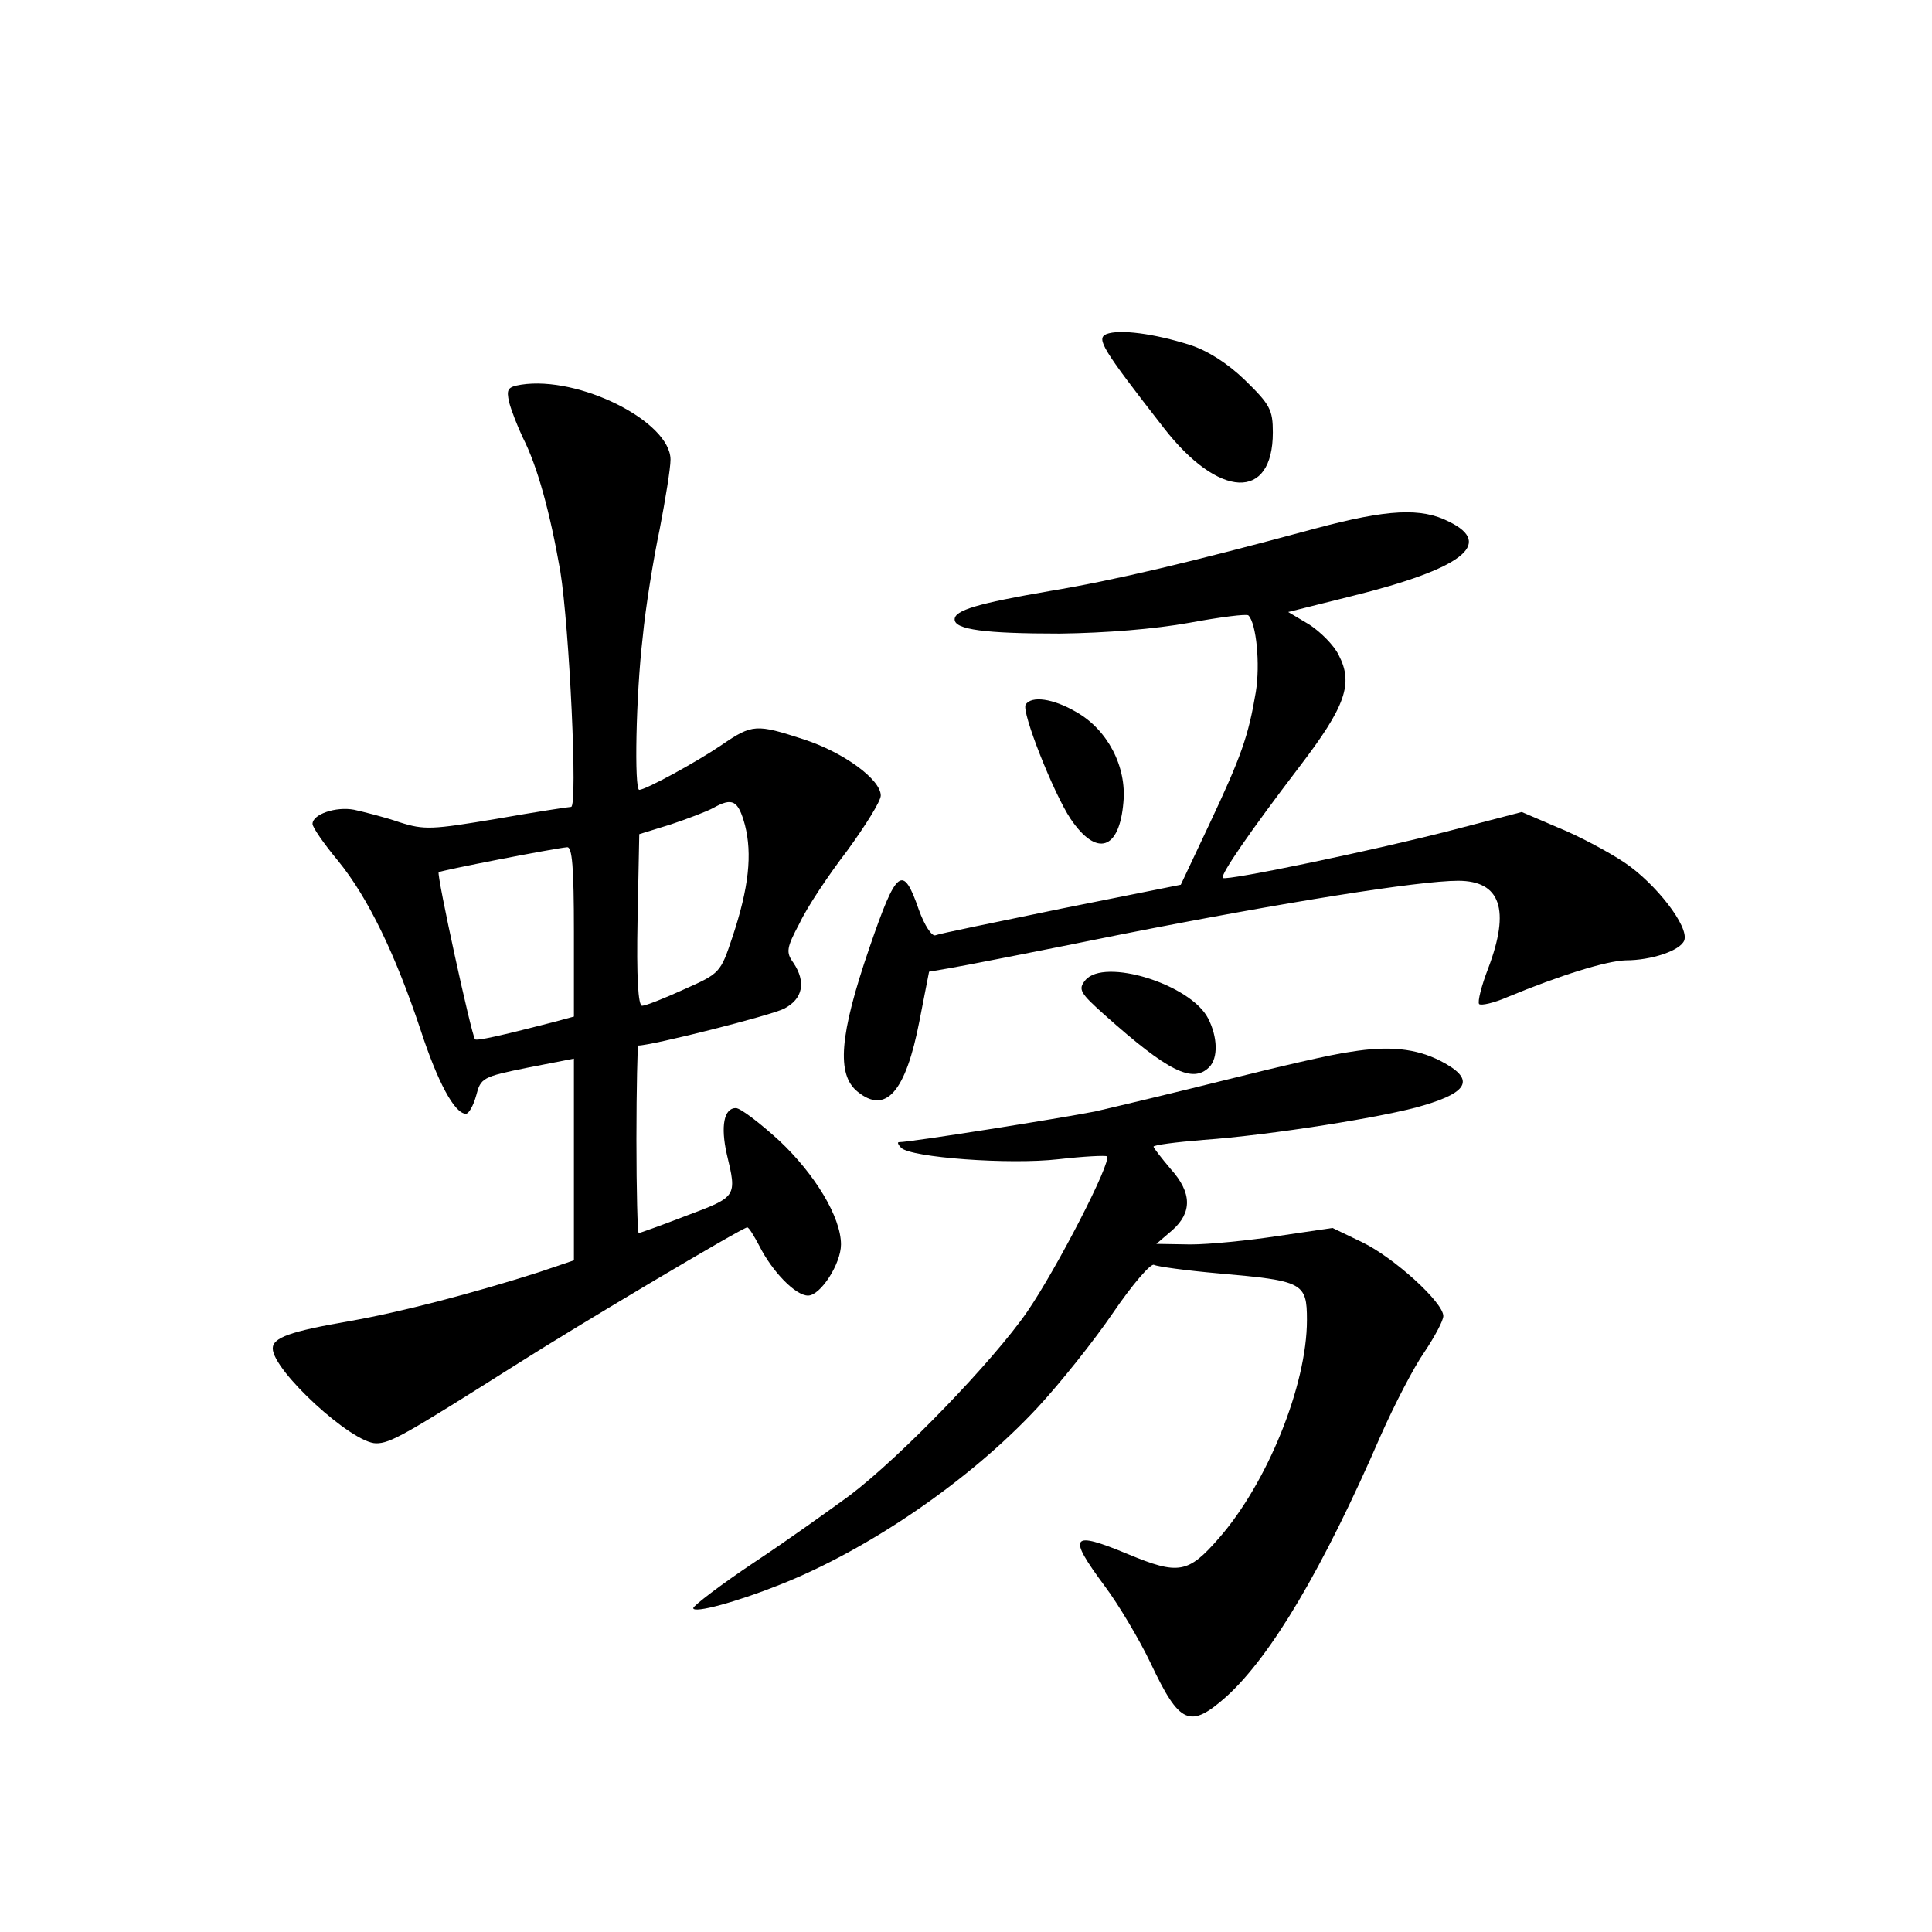 <?xml version="1.0" standalone="no"?>
<!DOCTYPE svg PUBLIC "-//W3C//DTD SVG 20010904//EN"
 "http://www.w3.org/TR/2001/REC-SVG-20010904/DTD/svg10.dtd">
<svg version="1.0" xmlns="http://www.w3.org/2000/svg"
 width="340pt" height="340pt" viewBox="0 0 340 340"
 preserveAspectRatio="xMidYMid meet">
<g transform="translate(0,340) scale(0.1,-0.1)"
fill="#000000" stroke="none">
<path d="M1947 2812 c-18 -8 -8 -25 101 -165 97 -125 192 -129 192 -8 0 40 -5
49 -49 92 -31 30 -66 52 -97 62 -63 20 -124 28 -147 19z"/>
<path d="M917 2723 c-24 -4 -26 -8 -21 -31 4 -15 15 -43 24 -62 26 -51 48
-132 66 -235 16 -99 31 -415 19 -415 -4 0 -63 -9 -131 -21 -114 -19 -127 -20
-171 -6 -26 9 -62 18 -80 22 -32 6 -73 -8 -73 -25 0 -6 20 -35 45 -65 53 -65
101 -165 145 -297 30 -92 60 -148 80 -148 5 0 13 14 18 32 8 31 11 33 90 49
l82 16 0 -178 0 -177 -62 -21 c-116 -37 -242 -70 -333 -86 -104 -18 -135 -29
-135 -48 0 -39 139 -167 182 -167 25 0 51 15 244 137 113 72 401 243 409 243
3 0 12 -15 21 -32 23 -46 64 -88 86 -88 22 0 58 56 58 90 0 48 -46 124 -109
183 -34 31 -68 57 -76 57 -21 0 -27 -32 -16 -81 18 -75 18 -75 -70 -108 -44
-17 -83 -31 -85 -31 -2 0 -4 74 -4 165 0 91 2 165 3 165 24 0 234 53 257 65
33 17 39 47 16 81 -13 18 -12 26 11 69 13 28 51 85 84 128 32 44 59 87 59 97
0 28 -65 76 -136 99 -83 27 -90 27 -144 -10 -44 -30 -134 -79 -145 -79 -9 0
-6 166 6 268 5 53 19 139 30 191 10 52 19 107 19 122 0 67 -161 148 -263 132z
m394 -775 c13 -51 7 -110 -22 -197 -21 -63 -22 -64 -85 -92 -35 -16 -68 -29
-74 -29 -7 0 -10 51 -8 151 l3 151 55 17 c30 10 64 23 75 29 34 19 44 14 56
-30z m-301 -188 l0 -149 -37 -10 c-93 -24 -134 -33 -137 -30 -6 6 -68 290 -64
294 3 3 203 42 226 44 9 1 12 -35 12 -149z"/>
<path d="M2315 2470 c-222 -60 -353 -91 -467 -110 -128 -22 -168 -34 -168 -50
0 -18 53 -25 185 -25 81 1 167 8 228 19 54 10 101 16 104 13 14 -14 21 -86 13
-135 -13 -77 -25 -112 -82 -233 l-50 -106 -210 -42 c-116 -24 -215 -44 -222
-47 -6 -2 -19 17 -29 45 -28 81 -39 73 -87 -67 -53 -154 -58 -223 -21 -253 50
-41 85 0 109 124 l17 87 35 6 c19 3 157 30 305 60 284 56 522 94 591 94 75 0
92 -51 53 -154 -12 -31 -19 -59 -16 -63 4 -3 26 2 49 12 94 39 175 64 209 65
45 0 96 17 103 35 9 24 -50 100 -105 137 -30 20 -83 48 -118 62 l-63 27 -119
-31 c-134 -35 -402 -91 -407 -85 -5 5 48 82 135 196 81 106 95 146 69 196 -8
17 -32 41 -52 54 l-37 22 112 28 c194 48 251 92 171 131 -49 25 -108 22 -235
-12z"/>
<path d="M1805 2160 c-8 -12 49 -156 79 -201 46 -68 86 -55 93 29 6 63 -28
128 -83 159 -41 24 -79 29 -89 13z"/>
<path d="M1910 1675 c-13 -16 -10 -22 35 -62 111 -99 154 -120 183 -91 16 16
15 53 -2 86 -31 60 -183 107 -216 67z"/>
<path d="M2377 1549 c-32 -4 -130 -27 -218 -49 -88 -22 -193 -47 -232 -56 -61
-12 -324 -54 -345 -54 -3 0 -2 -4 4 -10 17 -17 190 -30 277 -20 44 5 83 7 85
5 9 -9 -88 -197 -140 -273 -60 -87 -222 -255 -313 -324 -33 -24 -108 -78 -167
-117 -60 -40 -108 -77 -108 -81 0 -10 77 11 152 41 157 62 335 184 454 312 39
42 99 117 133 167 34 50 67 88 72 84 6 -3 57 -10 114 -15 148 -13 155 -16 155
-82 0 -115 -70 -287 -155 -384 -54 -62 -71 -65 -160 -28 -101 42 -107 33 -41
-56 24 -32 61 -94 81 -136 51 -108 69 -116 134 -58 78 71 169 224 271 459 24
54 58 120 77 147 18 27 33 55 33 63 0 24 -87 103 -143 130 l-52 25 -95 -14
c-52 -8 -122 -15 -155 -15 l-60 1 28 24 c35 31 35 66 -3 108 -16 19 -30 37
-30 39 0 3 39 8 88 12 115 8 324 41 388 61 81 24 89 47 29 78 -43 22 -91 27
-158 16z"/>
</g>
</svg>
